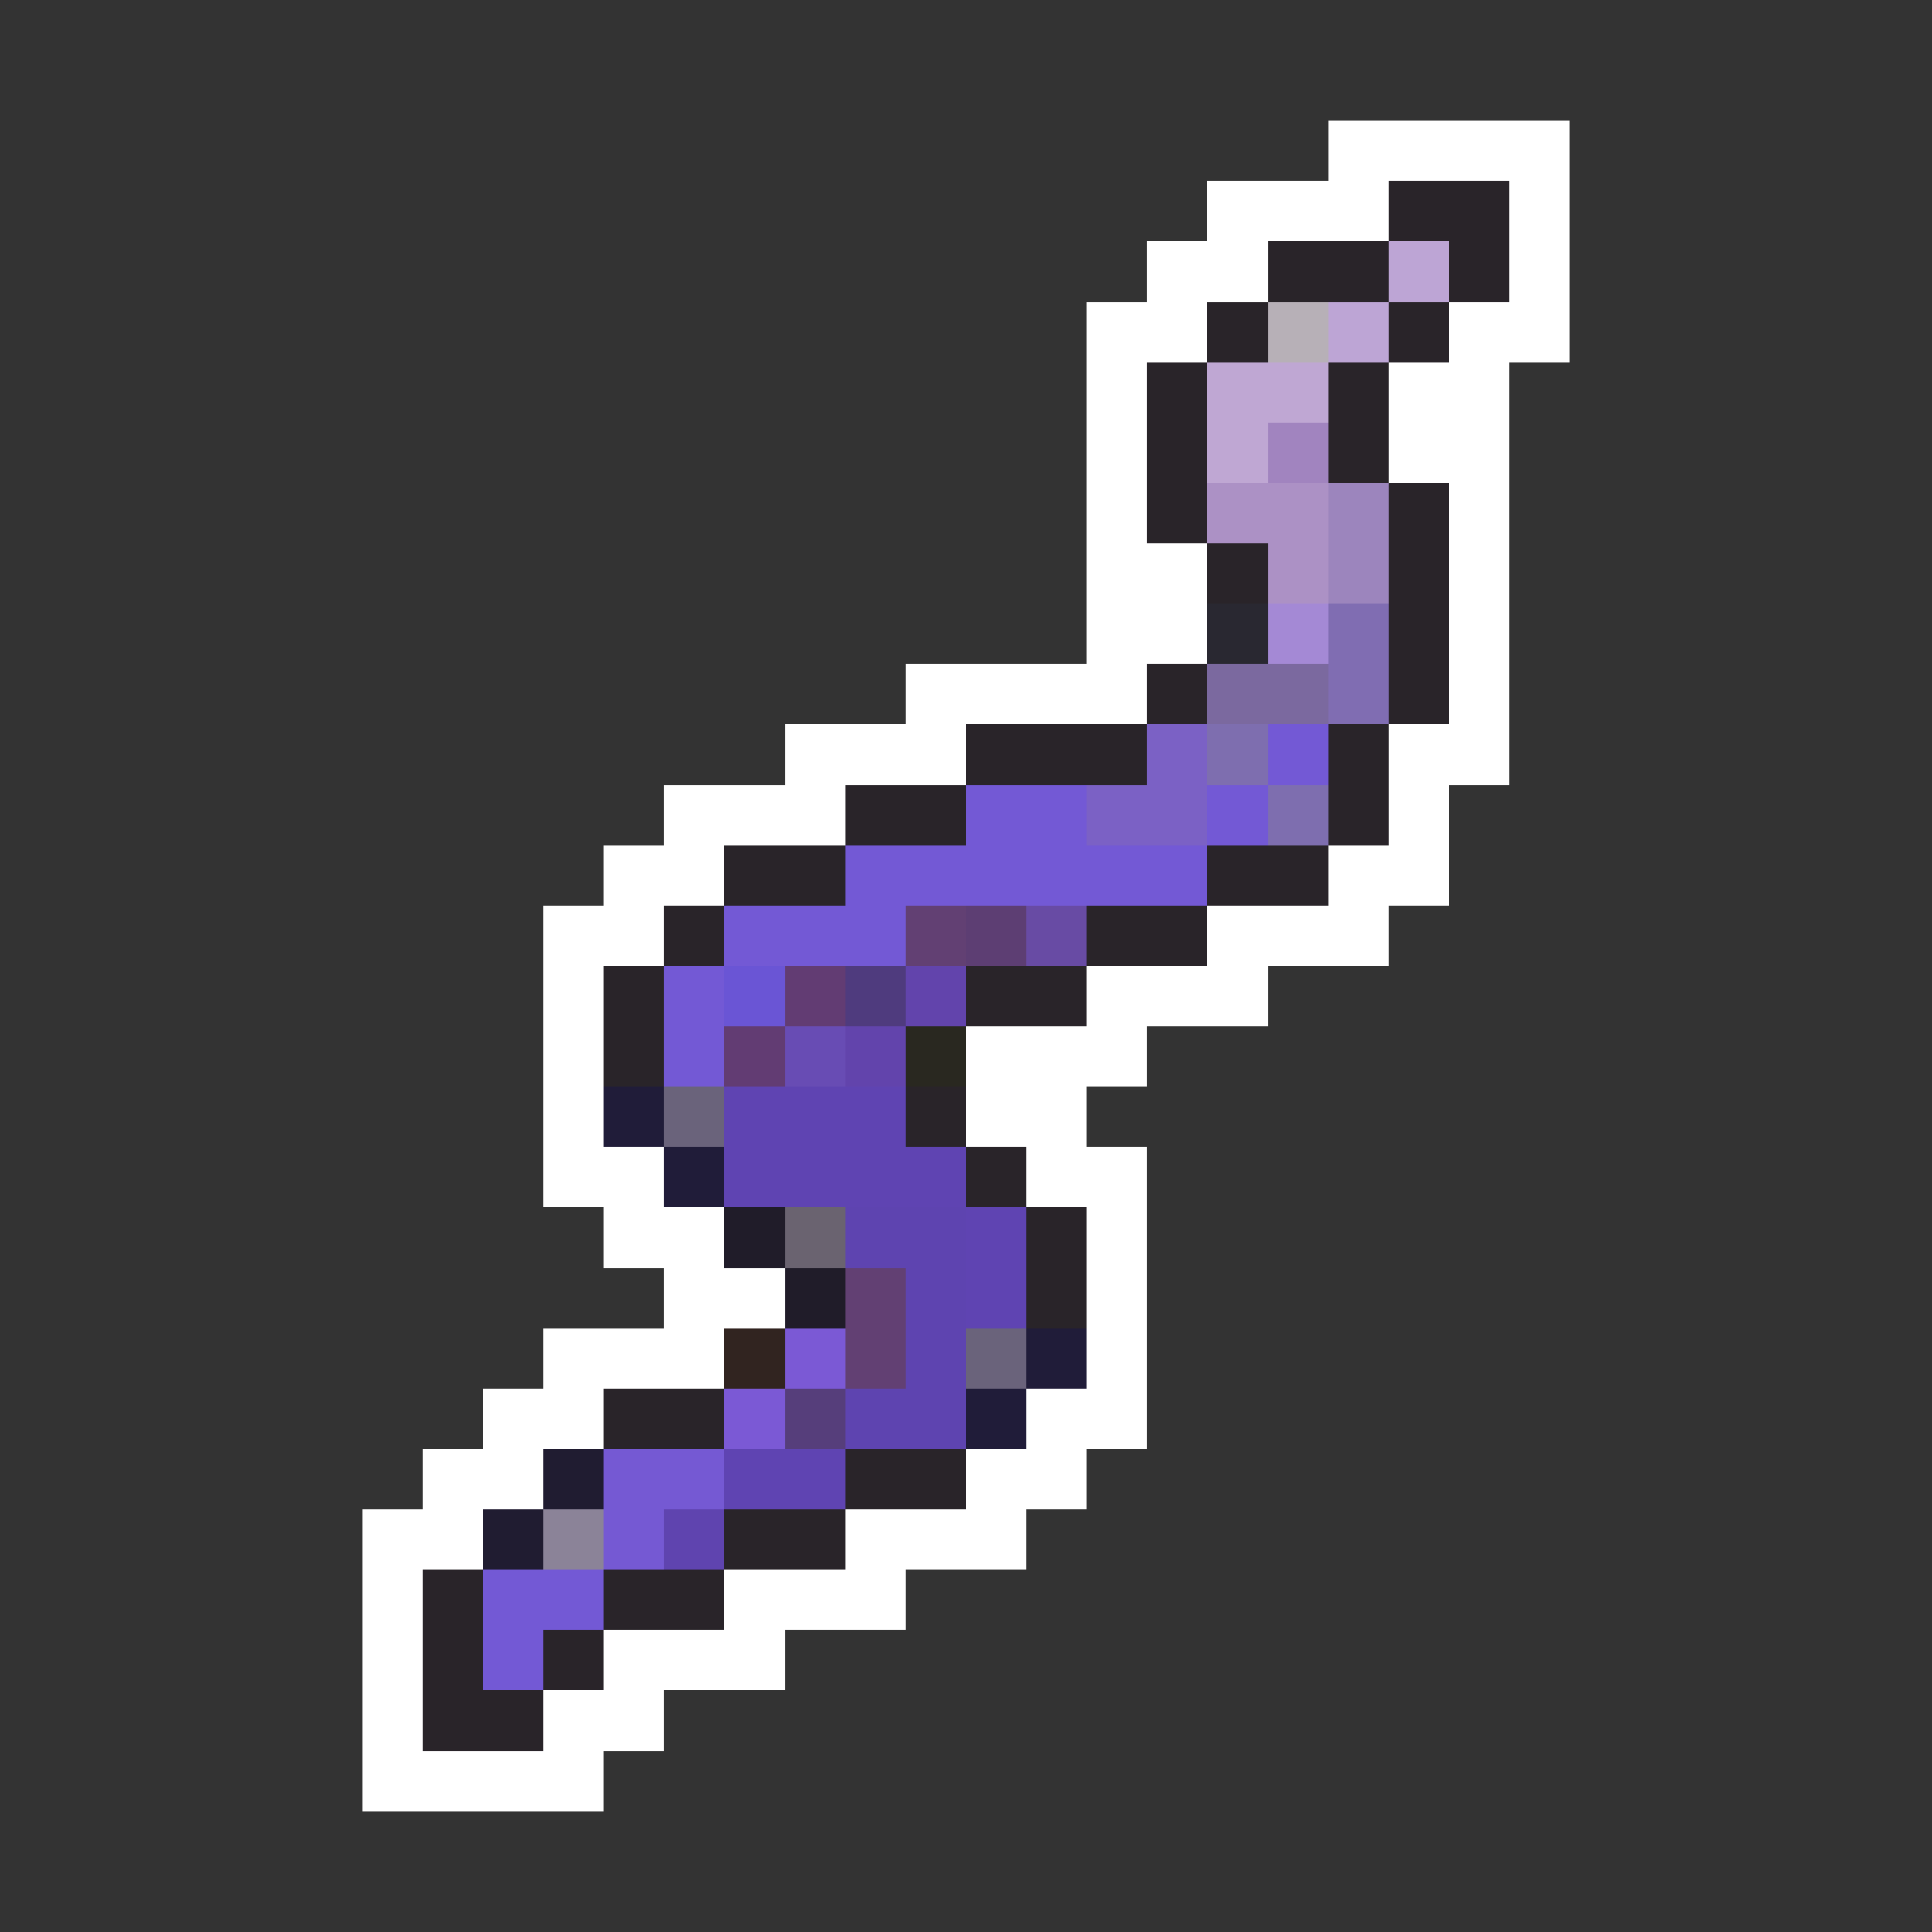 <svg xmlns="http://www.w3.org/2000/svg" viewBox="0 -0.5 32 32" shape-rendering="crispEdges">
<rect x="0" y="-0.5" width="32" height="32" fill="#333333" stroke="none"/>
<path stroke="#ffffff" d="M22 2h4M20 3h3M25 3h1M19 4h2M25 4h1M18 5h2M24 5h2M18 6h1M23 6h2M18 7h1M23 7h2M18 8h1M24 8h1M18 9h2M24 9h1M18 10h2M24 10h1M15 11h4M24 11h1M13 12h3M23 12h2M11 13h3M23 13h1M10 14h2M22 14h2M9 15h2M20 15h3M9 16h1M18 16h3M9 17h1M16 17h3M9 18h1M16 18h2M9 19h2M17 19h2M10 20h2M18 20h1M11 21h2M18 21h1M9 22h3M18 22h1M8 23h2M17 23h2M7 24h2M16 24h2M6 25h2M14 25h3M6 26h1M12 26h3M6 27h1M10 27h3M6 28h1M9 28h2M6 29h4" />
<path stroke="#292429" d="M23 3h2M21 4h2M24 4h1M20 5h1M23 5h1M19 6h1M22 6h1M19 7h1M22 7h1M19 8h1M23 8h1M20 9h1M23 9h1M23 10h1M19 11h1M23 11h1M16 12h3M22 12h1M14 13h2M22 13h1M12 14h2M20 14h2M11 15h1M18 15h2M10 16h1M16 16h2M10 17h1M15 18h1M16 19h1M17 20h1M17 21h1M10 23h2M14 24h2M12 25h2M7 26h1M10 26h2M7 27h1M9 27h1M7 28h2" />
<path stroke="#bda5d5" d="M23 4h1M22 5h1" />
<path stroke="#b7b0b7" d="M21 5h1" />
<path stroke="#bfa7d3" d="M20 6h2M20 7h1" />
<path stroke="#a184bf" d="M21 7h1" />
<path stroke="#ac91c5" d="M20 8h2M21 9h1" />
<path stroke="#9c85bd" d="M22 8h1M22 9h1" />
<path stroke="#292831" d="M20 10h1" />
<path stroke="#a489d5" d="M21 10h1" />
<path stroke="#806db2" d="M22 10h1M22 11h1" />
<path stroke="#7b699f" d="M20 11h2" />
<path stroke="#7b61c5" d="M19 12h1M18 13h2" />
<path stroke="#7e6eaf" d="M20 12h1M21 13h1" />
<path stroke="#7359d5" d="M21 12h1M16 13h2M20 13h1M14 14h6M12 15h3M11 16h1M11 17h1M8 26h2M8 27h1" />
<path stroke="#624073" d="M15 15h1M14 21h1M14 22h1" />
<path stroke="#5d3e73" d="M16 15h1" />
<path stroke="#684ba4" d="M17 15h1" />
<path stroke="#6a55d5" d="M12 16h1" />
<path stroke="#623c73" d="M13 16h1M12 17h1" />
<path stroke="#4f3b7e" d="M14 16h1" />
<path stroke="#6244ac" d="M15 16h1M14 17h1" />
<path stroke="#684cb4" d="M13 17h1" />
<path stroke="#292820" d="M15 17h1" />
<path stroke="#201c39" d="M10 18h1M11 19h1M17 22h1M16 23h1" />
<path stroke="#6a637b" d="M11 18h1M16 22h1" />
<path stroke="#5f44b2" d="M12 18h3M12 19h4M16 20h1M16 21h1M12 24h2" />
<path stroke="#201c29" d="M12 20h1M13 21h1" />
<path stroke="#6a6370" d="M13 20h1" />
<path stroke="#5e44b0" d="M14 20h2M15 21h1M15 22h1M14 23h2" />
<path stroke="#312420" d="M12 22h1" />
<path stroke="#7b59d5" d="M13 22h1M12 23h1" />
<path stroke="#563e7b" d="M13 23h1" />
<path stroke="#201c31" d="M9 24h1M8 25h1" />
<path stroke="#7559d3" d="M10 24h2M10 25h1" />
<path stroke="#8b8398" d="M9 25h1" />
<path stroke="#5f44af" d="M11 25h1" />
</svg>